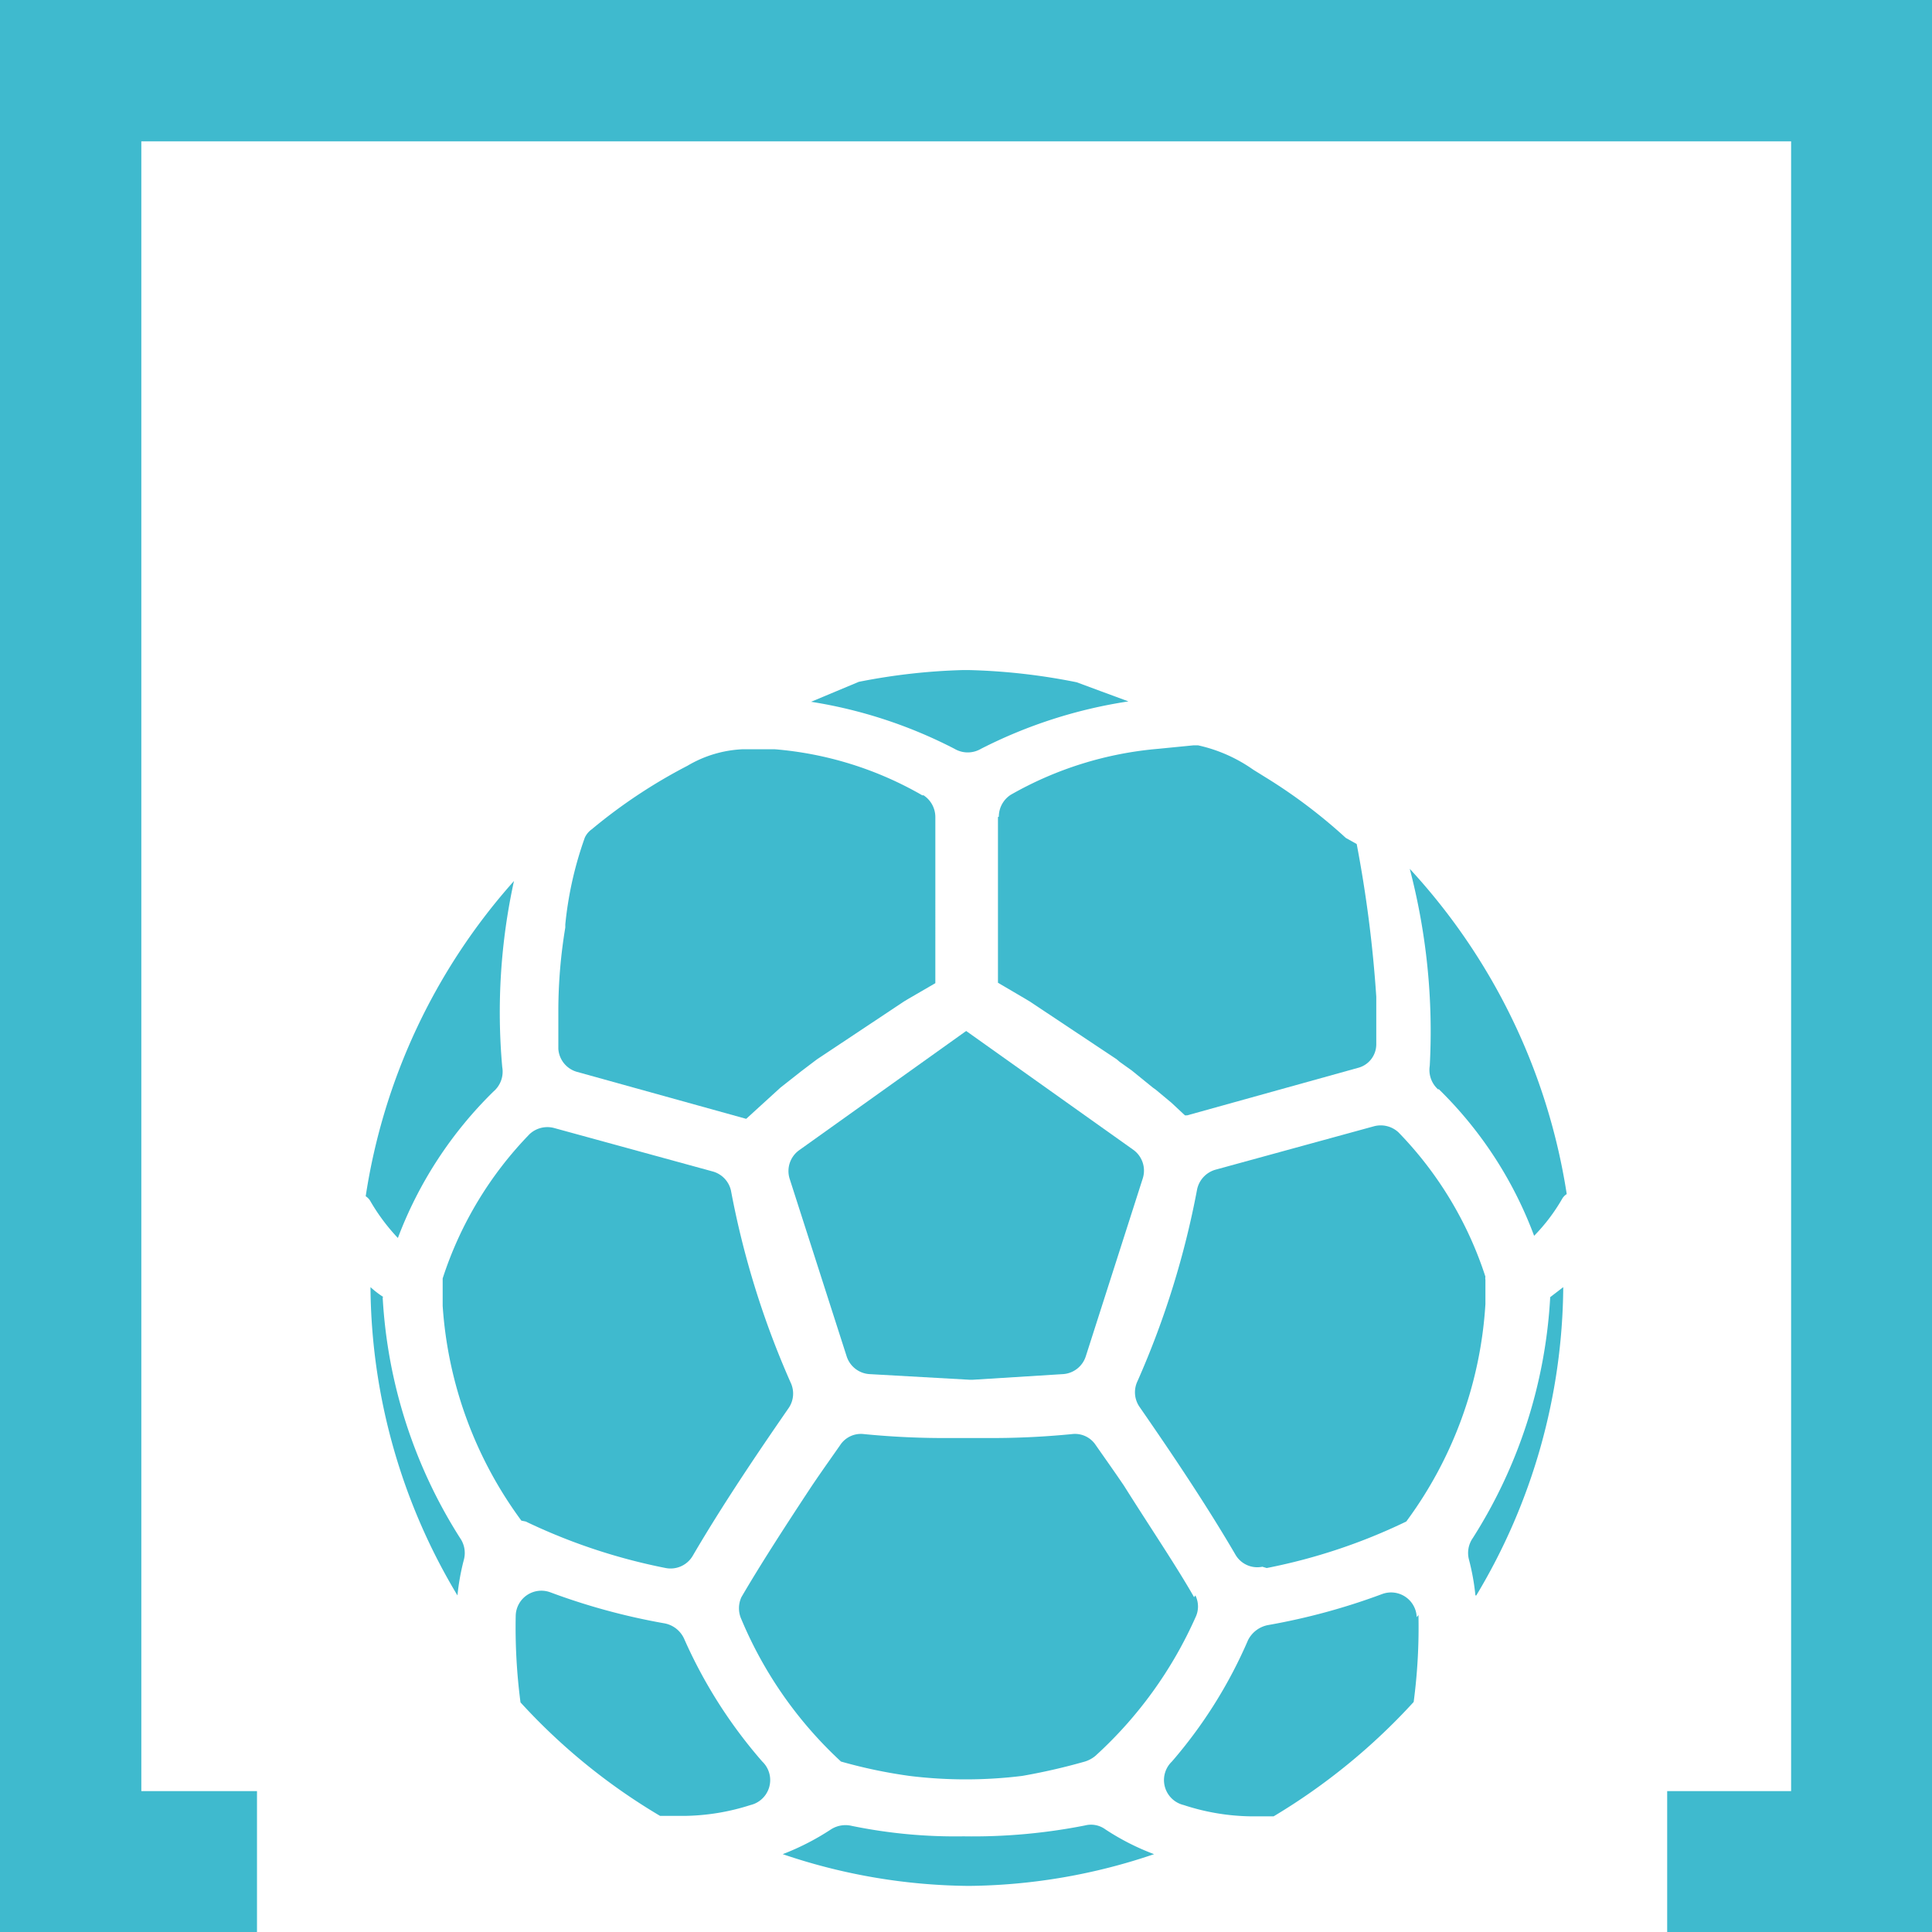 <svg id="Capa_2" data-name="Capa 2" xmlns="http://www.w3.org/2000/svg" xmlns:xlink="http://www.w3.org/1999/xlink" viewBox="0 0 44.43 44.43"><defs><style>.cls-1{fill:none;}.cls-2{clip-path:url(#clip-path);}.cls-3{fill:#3fbace;}</style><clipPath id="clip-path" transform="translate(-1.05 -1.49)"><rect class="cls-1" x="-12.4" y="-12.95" width="71.29" height="71.86"/></clipPath></defs><title>QuinigolAJ_topaz</title><g class="cls-2"><path class="cls-3" d="M24,20.28v3.81l.63.37.1.06,2,1.33.07.06.28.2.48.39.07.05.36.3.31.29.05,0,3.92-1.09a.56.56,0,0,0,.43-.54c0-.25,0-.6,0-1.1a28.92,28.92,0,0,0-.45-3.51L32,20.76a12.16,12.16,0,0,0-1.84-1.39l-.29-.18a3.51,3.51,0,0,0-1.27-.56h-.1l-.81.08a8.24,8.24,0,0,0-3.4,1.06.6.6,0,0,0-.27.5" transform="translate(-1.05 -1.49)"/><path class="cls-3" d="M23.24,25.22l-3.81,2.72a.59.59,0,0,0-.22.66l1.31,4.08a.59.59,0,0,0,.52.41l2.31.13h.07l2.08-.13a.59.59,0,0,0,.52-.41l1.31-4.09a.59.59,0,0,0-.22-.66L23.27,25.2Z" transform="translate(-1.05 -1.49)"/><path class="cls-3" d="M22.26,19.78a8.11,8.11,0,0,0-3.4-1.06h0l-.46,0h0l-.26,0a2.72,2.72,0,0,0-1.28.38,12.18,12.18,0,0,0-2.2,1.46.49.49,0,0,0-.16.19,8.35,8.35,0,0,0-.45,2v.07a11.78,11.78,0,0,0-.16,1.9v.1c0,.34,0,.6,0,.79a.59.59,0,0,0,.43.53l3.89,1.08,0,0,.34-.31L19,26.5l.47-.37.29-.22.08-.06,2-1.33.1-.06.62-.36V20.28a.6.6,0,0,0-.27-.5" transform="translate(-1.05 -1.49)"/><path class="cls-3" d="M26,43.47a13.29,13.29,0,0,1-2.79.25,11.81,11.81,0,0,1-2.57-.24.62.62,0,0,0-.48.08,5.82,5.82,0,0,1-1.11.57,13.59,13.59,0,0,0,4.28.73,13.56,13.56,0,0,0,4.26-.73,5.62,5.62,0,0,1-1.12-.57.56.56,0,0,0-.47-.09" transform="translate(-1.05 -1.49)"/><path class="cls-3" d="M34.13,26.53a9.21,9.21,0,0,1,2.2,3.38,4.23,4.23,0,0,0,.65-.86.32.32,0,0,1,.1-.1,14.22,14.22,0,0,0-3.61-7.48A14.76,14.76,0,0,1,33.93,26a.6.6,0,0,0,.2.55" transform="translate(-1.05 -1.49)"/><path class="cls-3" d="M9.46,29a.32.32,0,0,1,.1.1,4.54,4.54,0,0,0,.64.86,9.31,9.31,0,0,1,2.2-3.37.6.6,0,0,0,.2-.56,14.12,14.12,0,0,1,.27-4.28A14.06,14.06,0,0,0,9.46,29" transform="translate(-1.05 -1.49)"/><path class="cls-3" d="M28.51,38.22c-.41-.72-1-1.59-1.61-2.56-.25-.37-.48-.69-.66-.95a.57.57,0,0,0-.54-.24,19,19,0,0,1-2,.09h-.78a19,19,0,0,1-2-.09.57.57,0,0,0-.54.24c-.18.26-.41.58-.66.95-.66,1-1.2,1.84-1.62,2.56a.61.61,0,0,0,0,.51A9.39,9.39,0,0,0,20.39,42h0a11.5,11.5,0,0,0,1.57.33,10.6,10.6,0,0,0,2.6,0A14.11,14.11,0,0,0,26,42a.7.7,0,0,0,.24-.13,9.55,9.55,0,0,0,2.3-3.18.57.57,0,0,0,0-.51" transform="translate(-1.05 -1.49)"/><path class="cls-3" d="M16.71,43.25h.07A5.16,5.16,0,0,0,18.31,43a.59.59,0,0,0,.27-1,11.13,11.13,0,0,1-1.8-2.83.62.62,0,0,0-.46-.35,14.9,14.9,0,0,1-2.61-.71.59.59,0,0,0-.8.53,13.27,13.27,0,0,0,.11,2,14,14,0,0,0,3.21,2.61h.48" transform="translate(-1.05 -1.49)"/><path class="cls-3" d="M19.71,17.63A10.85,10.85,0,0,1,23,18.71a.6.6,0,0,0,.61,0A11.1,11.1,0,0,1,27,17.62l-.65-.24-.54-.2a14.25,14.25,0,0,0-2.46-.28h-.18a14.21,14.21,0,0,0-2.37.27l-1.1.46" transform="translate(-1.05 -1.49)"/><path class="cls-3" d="M33.63,38.68a.59.59,0,0,0-.8-.53,14.9,14.9,0,0,1-2.61.71.65.65,0,0,0-.47.35A10.79,10.79,0,0,1,28,42a.59.59,0,0,0,.27,1,5.16,5.16,0,0,0,1.53.26l.54,0a14.32,14.32,0,0,0,3.22-2.63,13.05,13.05,0,0,0,.11-2" transform="translate(-1.05 -1.49)"/><path class="cls-3" d="M30.18,37.55a13.2,13.2,0,0,0,3.21-1.07l0,0a9.36,9.36,0,0,0,1.82-5c0-.19,0-.34,0-.42v-.14a.17.17,0,0,1,0-.07,8.53,8.53,0,0,0-2-3.32.6.6,0,0,0-.56-.14l-3.65,1a.6.6,0,0,0-.42.45,20.05,20.05,0,0,1-1.37,4.41.59.59,0,0,0,.05.6c.49.71,1.43,2.07,2.2,3.39a.58.58,0,0,0,.62.28" transform="translate(-1.05 -1.49)"/><path class="cls-3" d="M35,38.18a13.94,13.94,0,0,0,2-7.09l-.3.23a11.48,11.48,0,0,1-1.78,5.54.6.6,0,0,0-.09.49,5.31,5.31,0,0,1,.15.83" transform="translate(-1.05 -1.49)"/><path class="cls-3" d="M13.14,36.48a13.45,13.45,0,0,0,3.22,1.07.59.59,0,0,0,.62-.28c.77-1.32,1.71-2.68,2.2-3.39a.59.59,0,0,0,.05-.6,20.05,20.05,0,0,1-1.37-4.41.59.59,0,0,0-.42-.44l-3.65-1a.6.6,0,0,0-.56.14,8.53,8.53,0,0,0-2,3.32s0,0,0,.06v.15c0,.08,0,.23,0,.42a9.36,9.36,0,0,0,1.81,4.94l0,0" transform="translate(-1.05 -1.49)"/><path class="cls-3" d="M9.87,31.32a2.17,2.17,0,0,1-.3-.23,13.94,13.94,0,0,0,2,7.09,5.31,5.31,0,0,1,.15-.83.6.6,0,0,0-.09-.49,11.48,11.48,0,0,1-1.78-5.54" transform="translate(-1.05 -1.49)"/><polygon class="cls-3" points="44.43 44.43 38.34 44.43 38.34 41.19 41.19 41.19 41.19 3.25 3.25 3.25 3.25 41.19 5.91 41.19 5.91 44.43 0 44.43 0 0 44.43 0 44.43 44.43"/></g></svg>